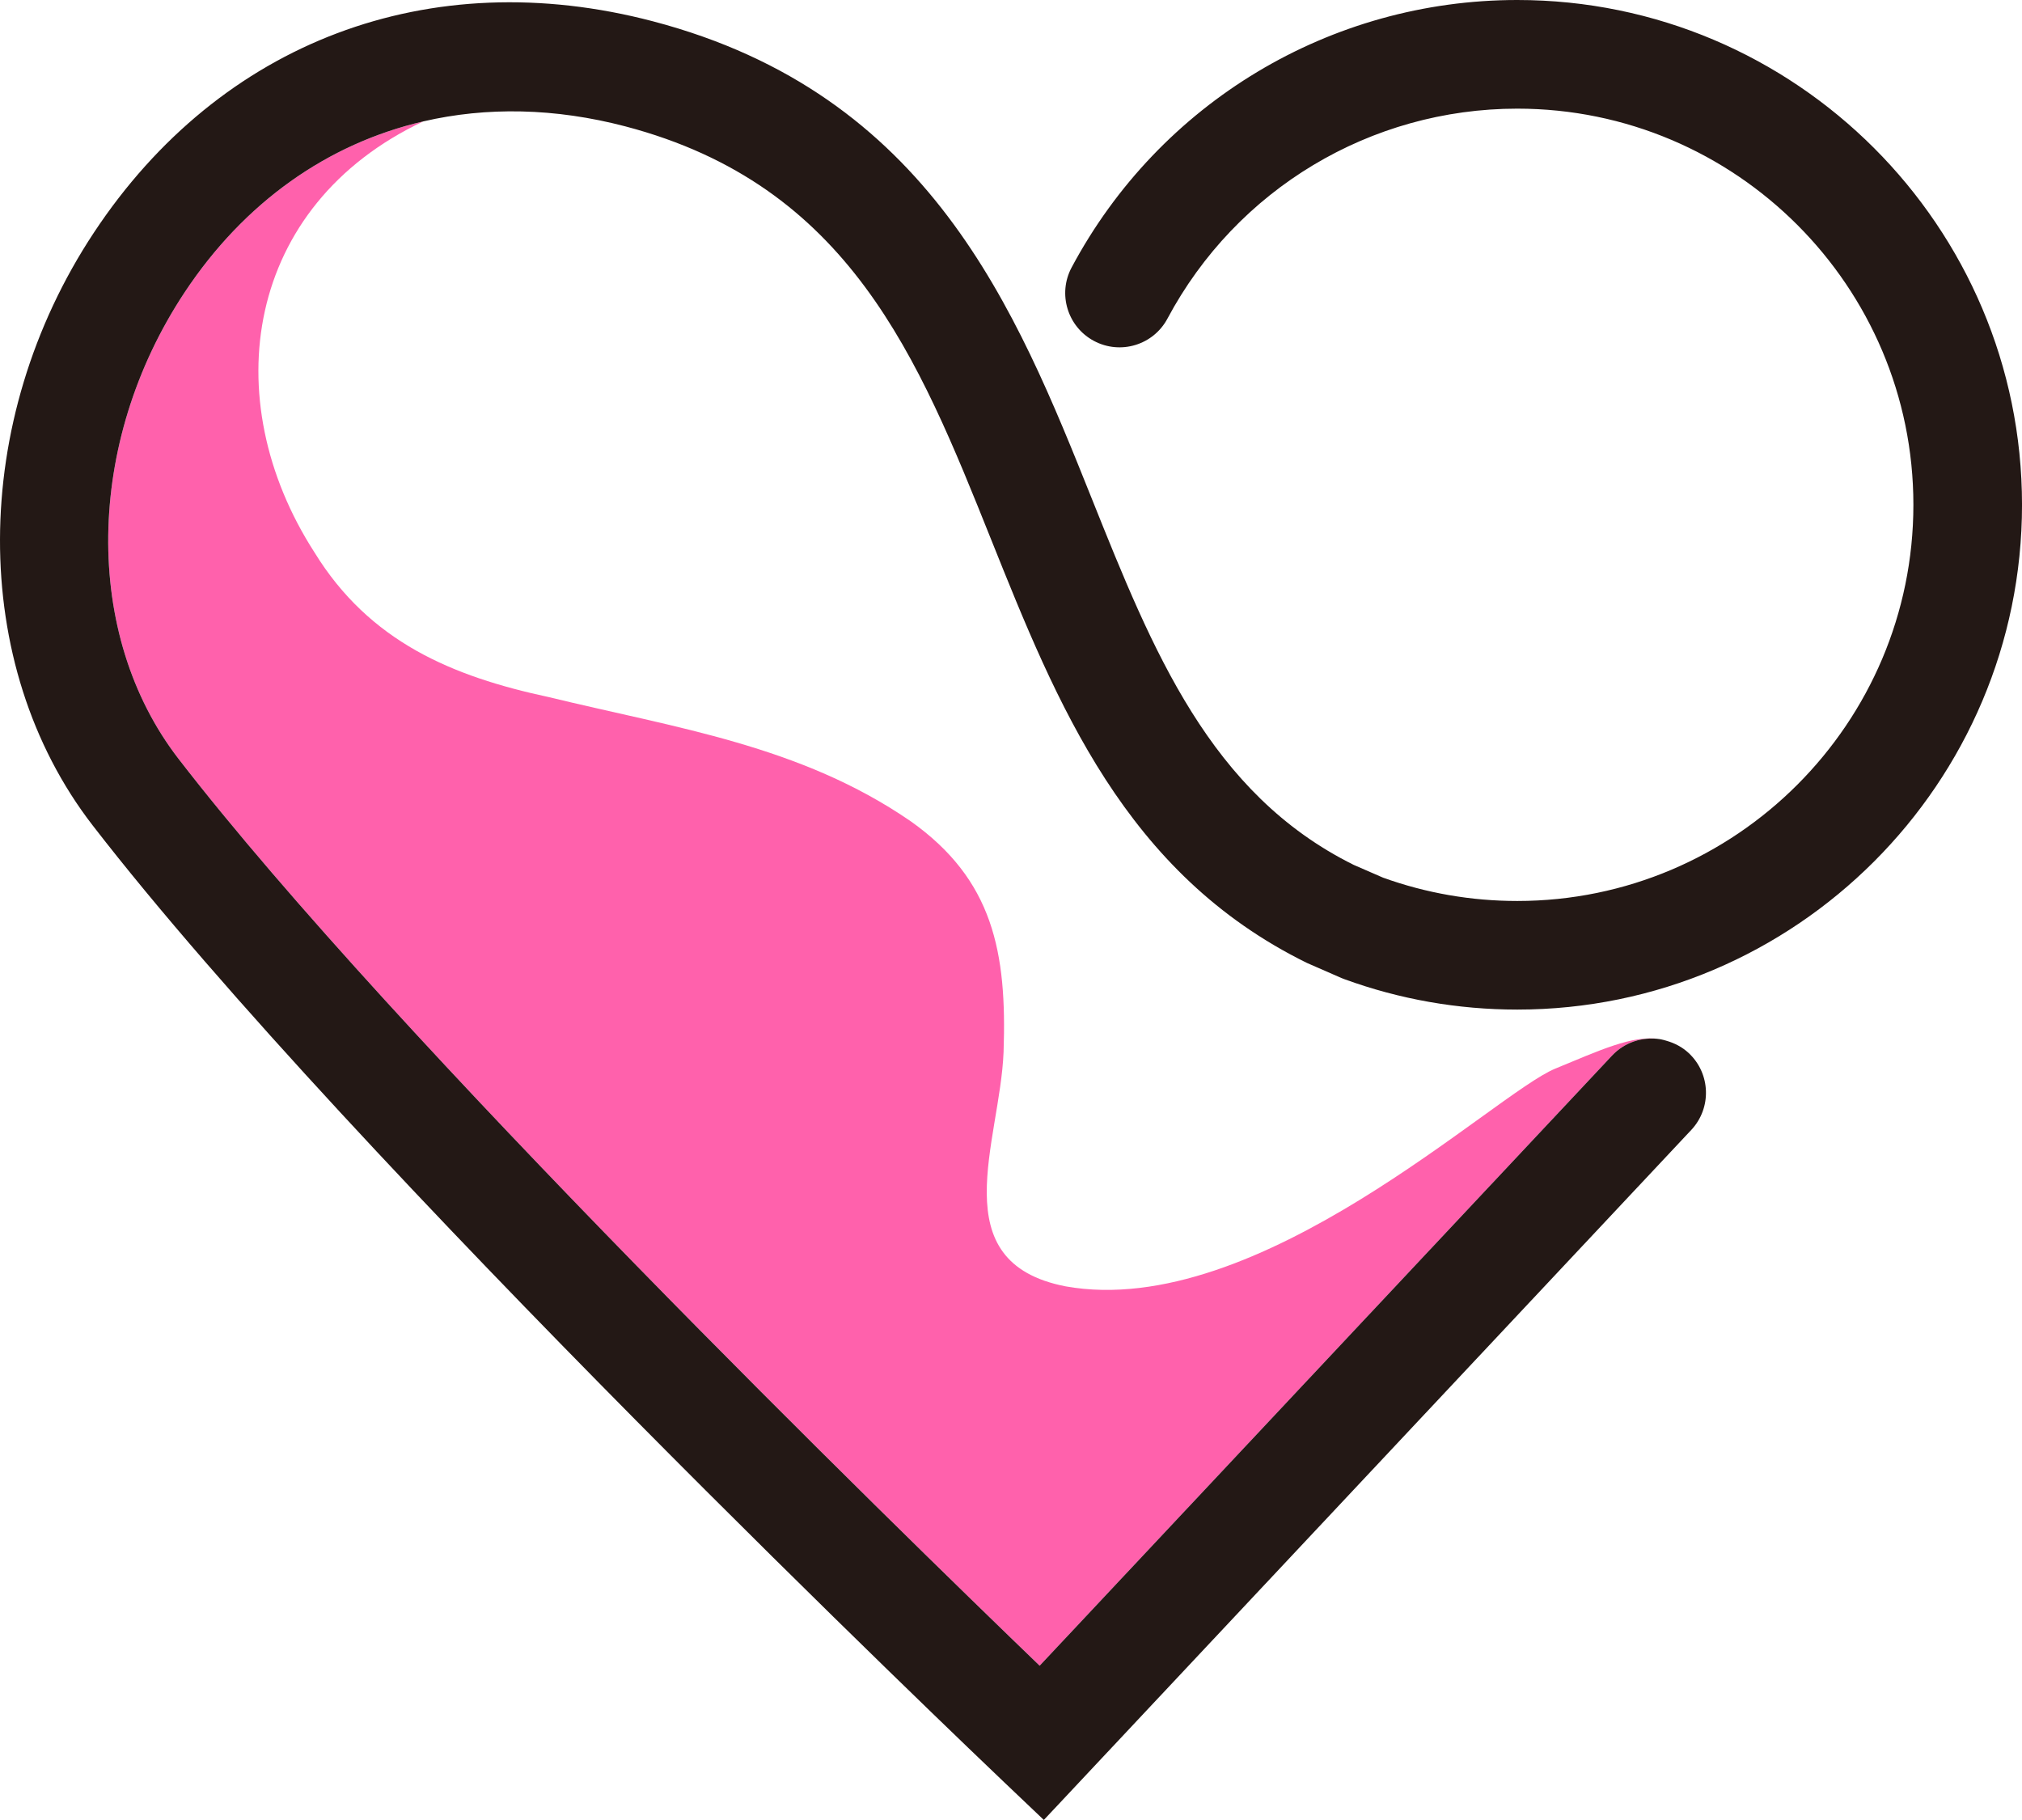 <svg version="1.1" id="图层_1" x="0px" y="0px" width="200px" height="179.996px" viewBox="0 0 200 179.996" enable-background="new 0 0 200 179.996" xml:space="preserve" xmlns="http://www.w3.org/2000/svg" xmlns:xlink="http://www.w3.org/1999/xlink" xmlns:xml="http://www.w3.org/XML/1998/namespace">
  <path fill="#FF61AC" d="M41.871,12.006c-9.438,2.193-17.691,7.971-23.61,16.91C8.413,43.786,8.165,62.756,17.66,75.05
	c21.44,27.757,70.919,75.957,85.174,89.691l56.616-60.339c1.252-1.336,3.026-1.883,4.714-1.631
	c-2.646-0.449-6.02,1.147-10.327,2.916c-6.069,2.492-29.353,24.943-48.438,21.535c-12.269-2.386-6.475-14.313-6.134-23.175
	c0.341-9.884-1.022-17.041-9.201-22.834c-10.906-7.498-23.176-9.202-35.785-12.269c-9.542-2.045-17.722-5.453-23.175-14.314
	C21.311,39.433,24.241,20.311,41.871,12.006z" class="color c1"/>
  <path fill="#231815" d="M41.871,12.006c6.254-1.453,13.024-1.334,19.982,0.492c22.142,5.815,28.965,22.843,36.188,40.874
	c6.503,16.229,13.225,33.012,31.227,41.862l3.409,1.49l0.304,0.119c5.473,1.995,11.227,3.006,17.097,3.006
	c27.528,0,49.924-22.396,49.924-49.928C200,22.396,177.605,0,150.076,0c-18.484,0-35.373,10.136-44.079,26.451
	c-1.397,2.616-0.409,5.871,2.21,7.268c2.618,1.396,5.873,0.408,7.27-2.212c6.834-12.807,20.094-20.762,34.601-20.762
	c21.604,0,39.179,17.576,39.179,39.178c0,21.605-17.572,39.184-39.179,39.184c-4.56,0-9.022-0.776-13.271-2.304l-2.906-1.264
	c-14.223-7.05-19.887-21.195-25.885-36.164C100.486,30.587,91.957,9.292,64.58,2.106c-22.109-5.802-42.775,2-55.277,20.876
	C-3.045,41.628-3.107,65.739,9.154,81.617c25.565,33.098,87.551,92.154,90.175,94.652l3.919,3.727l64.037-68.241
	c2.031-2.164,1.923-5.563-0.24-7.594c-0.65-0.61-1.417-1.002-2.219-1.229c-0.164-0.047-0.327-0.099-0.493-0.129
	c-0.058-0.012-0.112-0.021-0.169-0.033c-1.688-0.25-3.462,0.297-4.714,1.631l-56.616,60.34
	c-14.255-13.733-63.733-61.932-85.174-89.69c-9.495-12.294-9.247-31.264,0.601-46.135C24.18,19.977,32.434,14.199,41.871,12.006z" class="color c2"/>
</svg>